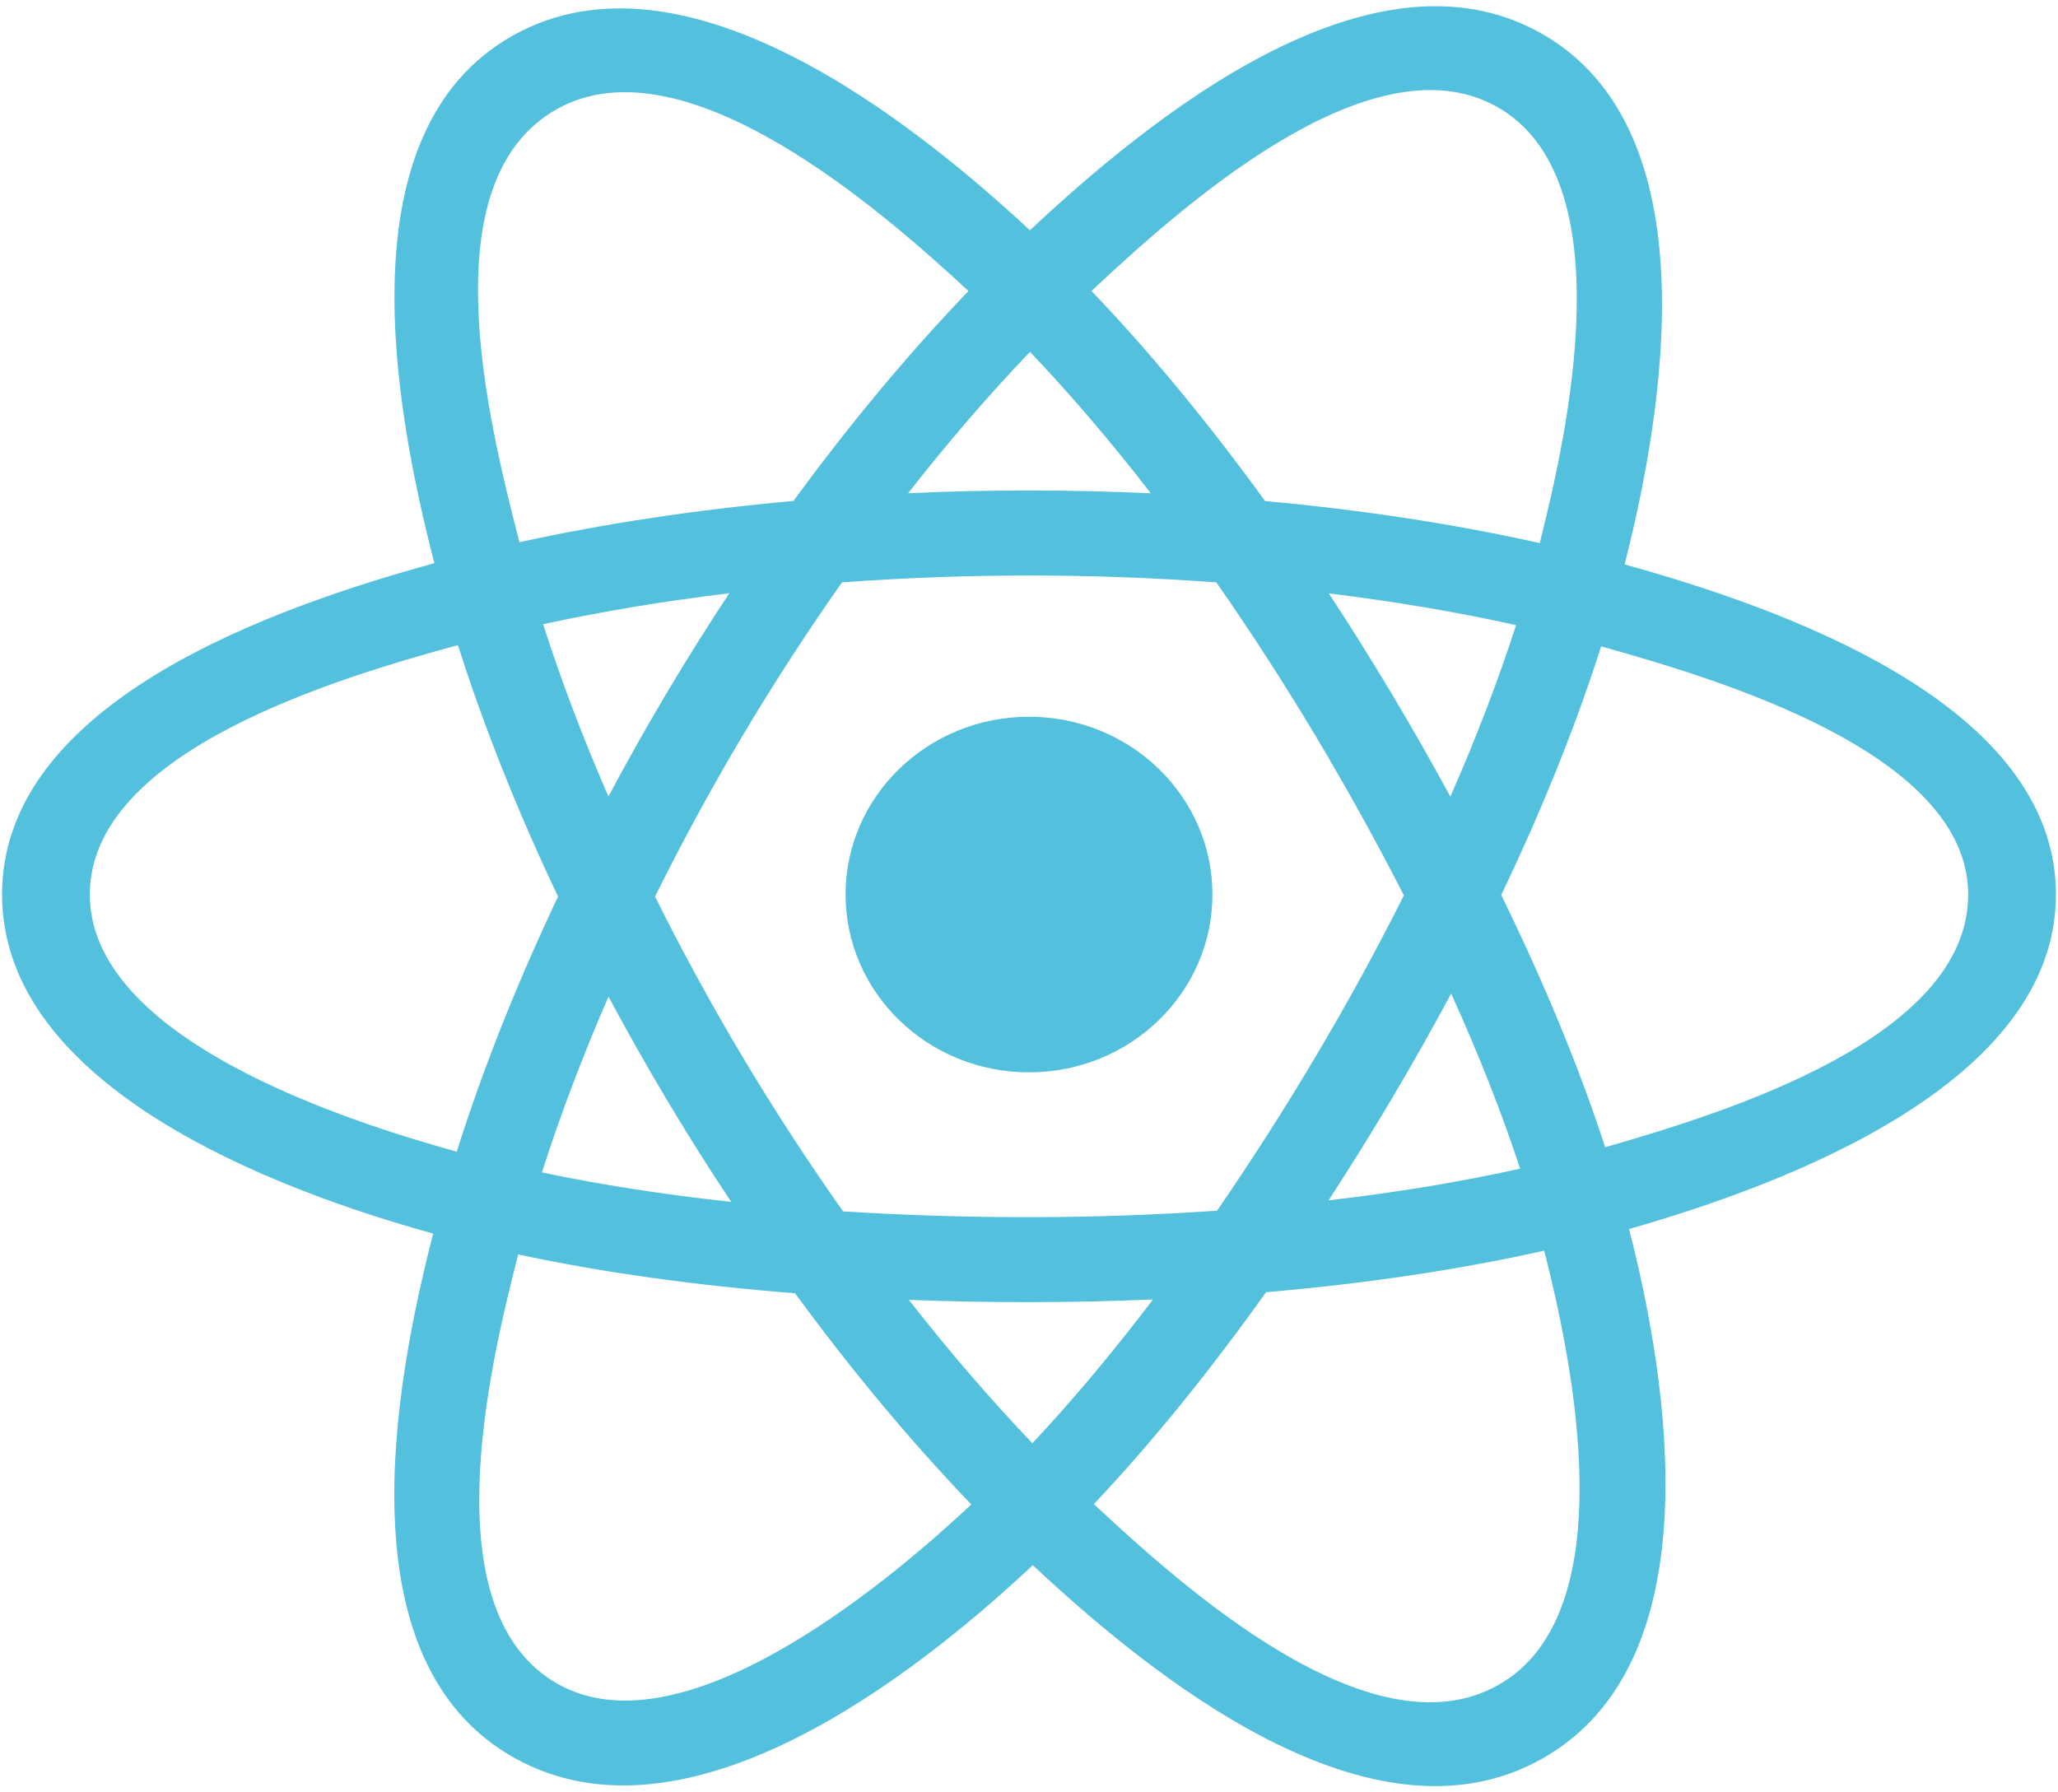 <svg width="31" height="27" viewBox="0 0 31 27" fill="none" xmlns="http://www.w3.org/2000/svg">
<path d="M18.263 13.475C18.263 11.996 17.026 10.797 15.5 10.797C13.974 10.797 12.737 11.996 12.737 13.475C12.737 14.954 13.974 16.154 15.5 16.154C17.026 16.154 18.263 14.954 18.263 13.475Z" fill="#53C1DE"/>
<path fill-rule="evenodd" clip-rule="evenodd" d="M24.472 8.502C25.056 6.204 25.789 1.941 23.204 0.496C20.631 -0.943 17.282 1.814 15.514 3.469C13.751 1.831 10.309 -0.914 7.726 0.535C5.154 1.979 5.947 6.171 6.543 8.484C4.144 9.144 0.031 10.568 0.031 13.475C0.031 16.375 4.14 17.923 6.525 18.583C5.926 20.909 5.173 25.041 7.748 26.481C10.341 27.93 13.773 25.251 15.557 23.578C17.337 25.242 20.653 27.94 23.226 26.495C25.808 25.046 25.136 20.841 24.539 18.514C26.851 17.853 30.969 16.338 30.969 13.475C30.969 10.595 26.834 9.161 24.472 8.502ZM24.179 17.282C23.788 16.08 23.259 14.802 22.613 13.482C23.23 12.193 23.738 10.931 24.118 9.737C25.849 10.223 29.647 11.336 29.647 13.475C29.647 15.635 26.003 16.757 24.179 17.282ZM22.564 25.386C20.644 26.464 17.792 23.884 16.477 22.658C17.349 21.734 18.22 20.659 19.071 19.466C20.566 19.337 21.979 19.127 23.261 18.84C23.68 20.485 24.493 24.304 22.564 25.386ZM8.409 25.371C6.488 24.297 7.366 20.61 7.806 18.897C9.074 19.169 10.476 19.364 11.976 19.482C12.832 20.65 13.728 21.723 14.631 22.663C13.515 23.71 10.338 26.449 8.409 25.371ZM1.353 13.475C1.353 11.307 5.128 10.203 6.898 9.718C7.286 10.939 7.793 12.216 8.406 13.506C7.785 14.816 7.27 16.113 6.88 17.349C5.191 16.88 1.353 15.644 1.353 13.475ZM8.388 1.644C10.316 0.562 13.308 3.198 14.588 4.384C13.69 5.32 12.801 6.385 11.953 7.546C10.498 7.677 9.105 7.887 7.824 8.168C7.344 6.303 6.462 2.725 8.388 1.644ZM20.016 8.939C21.003 9.06 21.949 9.22 22.837 9.417C22.57 10.245 22.238 11.112 21.847 12C21.279 10.956 20.671 9.934 20.016 8.939ZM15.515 5.3C16.124 5.94 16.735 6.655 17.335 7.431C16.117 7.375 14.897 7.374 13.679 7.43C14.28 6.661 14.896 5.947 15.515 5.3ZM9.165 11.999C8.78 11.114 8.45 10.244 8.181 9.403C9.064 9.212 10.005 9.055 10.986 8.936C10.33 9.929 9.722 10.951 9.165 11.999ZM11.014 18.105C10.001 17.996 9.046 17.847 8.163 17.661C8.436 16.806 8.773 15.917 9.166 15.013C9.731 16.071 10.348 17.103 11.014 18.105ZM15.551 21.741C14.925 21.086 14.3 20.361 13.69 19.581C14.915 19.628 16.143 19.628 17.368 19.575C16.765 20.369 16.157 21.095 15.551 21.741ZM21.859 14.967C22.273 15.88 22.622 16.765 22.898 17.605C22.001 17.804 21.033 17.964 20.012 18.082C20.672 17.069 21.29 16.03 21.859 14.967ZM18.333 18.238C16.459 18.367 14.573 18.366 12.699 18.248C11.634 16.74 10.686 15.153 9.867 13.506C10.681 11.862 11.623 10.279 12.683 8.773C14.559 8.635 16.447 8.635 18.322 8.773C19.373 10.28 20.313 11.859 21.147 13.488C20.323 15.131 19.377 16.717 18.333 18.238ZM22.544 1.606C24.473 2.685 23.614 6.516 23.193 8.181C21.909 7.894 20.515 7.681 19.056 7.548C18.206 6.374 17.325 5.307 16.441 4.383C17.737 3.171 20.634 0.538 22.544 1.606Z" fill="#53C1DE"/>
</svg>
